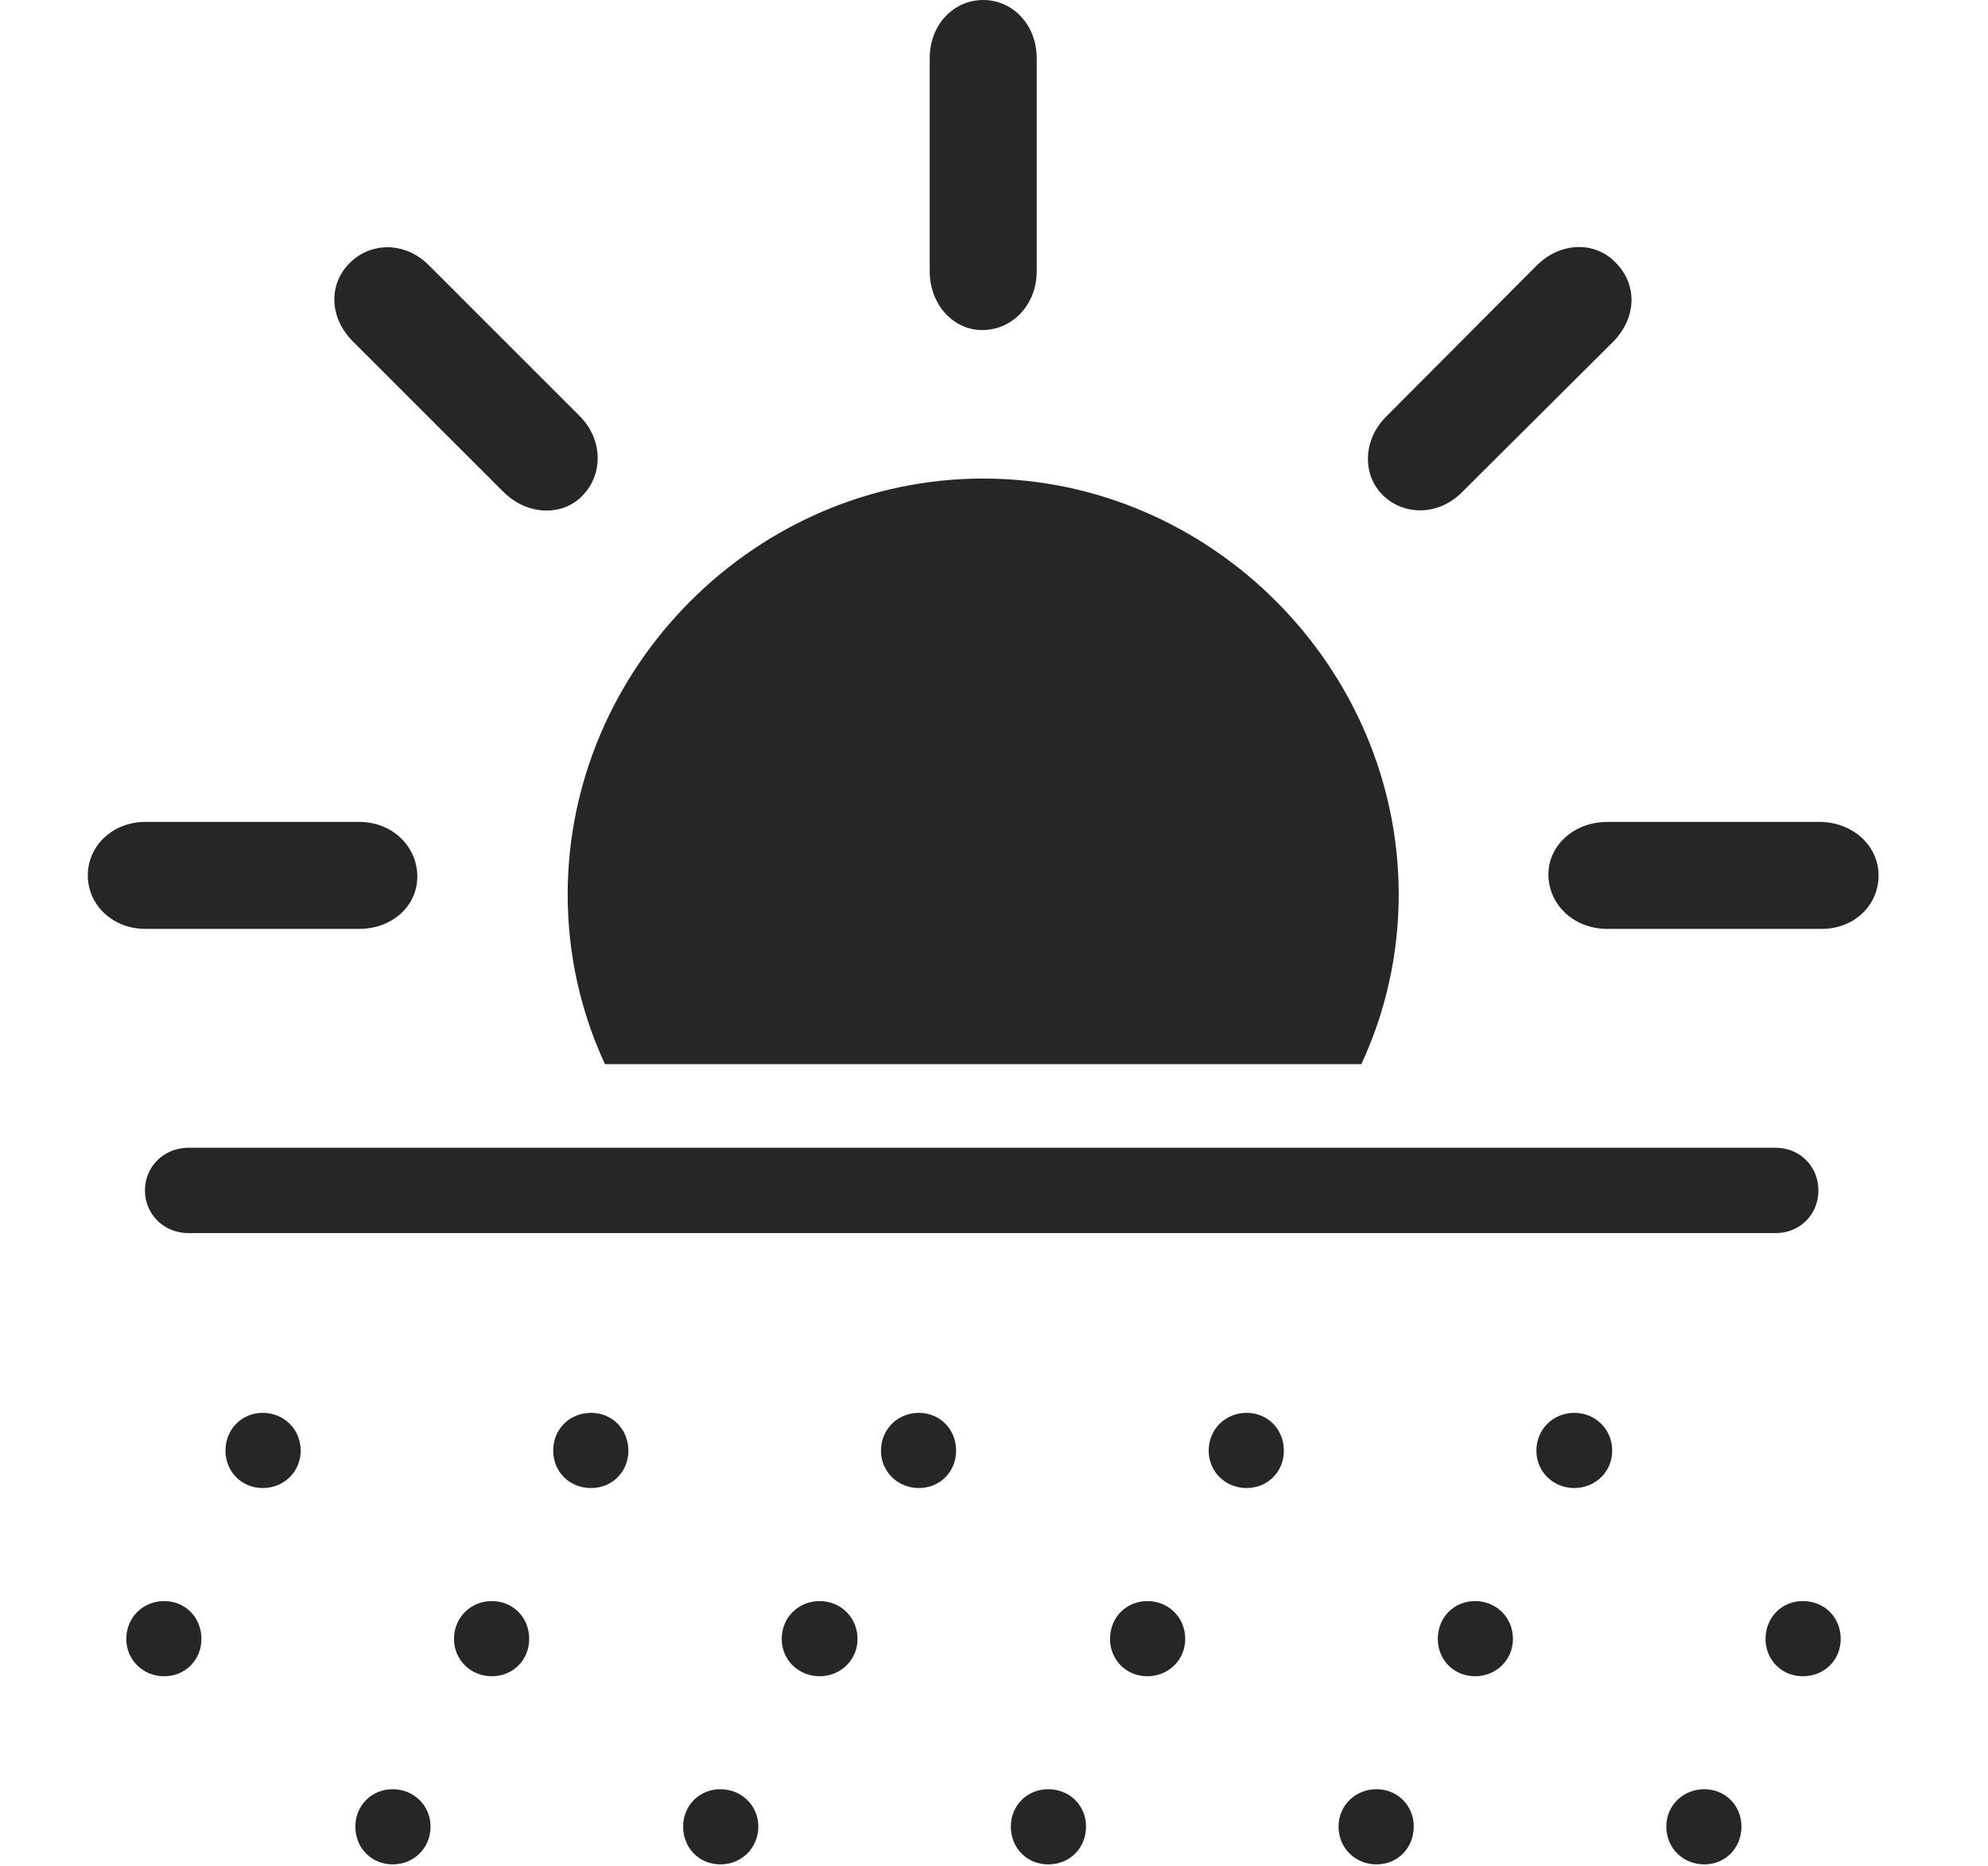 <?xml version="1.0" encoding="UTF-8"?>
<!--Generator: Apple Native CoreSVG 326-->
<!DOCTYPE svg
PUBLIC "-//W3C//DTD SVG 1.1//EN"
       "http://www.w3.org/Graphics/SVG/1.1/DTD/svg11.dtd">
<svg version="1.1" xmlns="http://www.w3.org/2000/svg" xmlns:xlink="http://www.w3.org/1999/xlink" viewBox="0 0 32.285 30.303">
 <g>
  <rect height="30.303" opacity="0" width="32.285" x="0" y="0"/>
  <path d="M22.715 14.531C22.715 15.509 22.499 16.443 22.108 17.285L9.825 17.285C9.434 16.443 9.219 15.509 9.219 14.531C9.219 10.84 12.275 7.773 15.967 7.773C19.658 7.773 22.715 10.84 22.715 14.531ZM6.777 14.219C6.787 14.707 6.377 15.088 5.83 15.088L2.363 15.088C1.826 15.088 1.426 14.697 1.426 14.219C1.426 13.74 1.826 13.35 2.363 13.35L5.83 13.35C6.377 13.35 6.768 13.75 6.777 14.219ZM30.508 14.219C30.508 14.707 30.107 15.098 29.561 15.088L26.104 15.088C25.557 15.088 25.156 14.697 25.146 14.219C25.137 13.74 25.557 13.35 26.104 13.35L29.561 13.35C30.107 13.359 30.508 13.75 30.508 14.219ZM6.963 4.307L9.414 6.758C9.795 7.139 9.795 7.705 9.463 8.047C9.141 8.389 8.564 8.379 8.174 7.988L5.732 5.547C5.332 5.146 5.342 4.6 5.684 4.268C6.016 3.936 6.572 3.916 6.963 4.307ZM26.24 4.268C26.582 4.609 26.592 5.146 26.201 5.547L23.75 7.988C23.369 8.379 22.803 8.379 22.461 8.047C22.119 7.715 22.129 7.139 22.52 6.758L24.961 4.307C25.361 3.916 25.918 3.926 26.24 4.268ZM16.836 0.947L16.836 4.404C16.836 4.951 16.445 5.352 15.967 5.361C15.488 5.371 15.098 4.951 15.098 4.404L15.098 0.947C15.098 0.4 15.488 0 15.967 0C16.445 0 16.836 0.4 16.836 0.947Z" fill="black" fill-opacity="0.85"/>
  <path d="M3.057 20.029L28.838 20.029C29.229 20.029 29.531 19.727 29.531 19.336C29.531 18.945 29.229 18.643 28.838 18.643L3.057 18.643C2.666 18.643 2.354 18.945 2.354 19.336C2.354 19.727 2.666 20.029 3.057 20.029ZM4.268 24.17C4.609 24.17 4.883 23.906 4.883 23.564C4.883 23.213 4.609 22.949 4.268 22.949C3.926 22.949 3.662 23.213 3.662 23.564C3.662 23.906 3.926 24.17 4.268 24.17ZM9.6 24.17C9.941 24.17 10.205 23.906 10.205 23.564C10.205 23.213 9.941 22.949 9.6 22.949C9.248 22.949 8.984 23.213 8.984 23.564C8.984 23.906 9.248 24.17 9.6 24.17ZM14.922 24.17C15.264 24.17 15.527 23.906 15.527 23.564C15.527 23.213 15.264 22.949 14.922 22.949C14.58 22.949 14.307 23.213 14.307 23.564C14.307 23.906 14.58 24.17 14.922 24.17ZM20.244 24.17C20.586 24.17 20.85 23.906 20.85 23.564C20.85 23.213 20.586 22.949 20.244 22.949C19.902 22.949 19.629 23.213 19.629 23.564C19.629 23.906 19.902 24.17 20.244 24.17ZM25.566 24.17C25.908 24.17 26.182 23.906 26.182 23.564C26.182 23.213 25.908 22.949 25.566 22.949C25.225 22.949 24.951 23.213 24.951 23.564C24.951 23.906 25.225 24.17 25.566 24.17ZM2.666 27.227C3.008 27.227 3.271 26.963 3.271 26.621C3.271 26.27 3.008 26.006 2.666 26.006C2.324 26.006 2.051 26.27 2.051 26.621C2.051 26.963 2.324 27.227 2.666 27.227ZM7.988 27.227C8.33 27.227 8.594 26.963 8.594 26.621C8.594 26.27 8.33 26.006 7.988 26.006C7.646 26.006 7.373 26.27 7.373 26.621C7.373 26.963 7.646 27.227 7.988 27.227ZM13.31 27.227C13.652 27.227 13.926 26.963 13.926 26.621C13.926 26.27 13.652 26.006 13.31 26.006C12.969 26.006 12.695 26.27 12.695 26.621C12.695 26.963 12.969 27.227 13.31 27.227ZM18.633 27.227C18.975 27.227 19.248 26.963 19.248 26.621C19.248 26.27 18.975 26.006 18.633 26.006C18.291 26.006 18.027 26.27 18.027 26.621C18.027 26.963 18.291 27.227 18.633 27.227ZM23.955 27.227C24.297 27.227 24.57 26.963 24.57 26.621C24.57 26.27 24.297 26.006 23.955 26.006C23.613 26.006 23.35 26.27 23.35 26.621C23.35 26.963 23.613 27.227 23.955 27.227ZM29.277 27.227C29.629 27.227 29.893 26.963 29.893 26.621C29.893 26.27 29.629 26.006 29.277 26.006C28.936 26.006 28.672 26.27 28.672 26.621C28.672 26.963 28.936 27.227 29.277 27.227ZM6.377 30.283C6.719 30.283 6.992 30.02 6.992 29.668C6.992 29.326 6.719 29.062 6.377 29.062C6.035 29.062 5.771 29.326 5.771 29.668C5.771 30.02 6.035 30.283 6.377 30.283ZM11.699 30.283C12.041 30.283 12.315 30.02 12.315 29.668C12.315 29.326 12.041 29.062 11.699 29.062C11.357 29.062 11.094 29.326 11.094 29.668C11.094 30.02 11.357 30.283 11.699 30.283ZM17.021 30.283C17.373 30.283 17.637 30.02 17.637 29.668C17.637 29.326 17.373 29.062 17.021 29.062C16.68 29.062 16.416 29.326 16.416 29.668C16.416 30.02 16.68 30.283 17.021 30.283ZM22.354 30.283C22.695 30.283 22.959 30.02 22.959 29.668C22.959 29.326 22.695 29.062 22.354 29.062C22.012 29.062 21.738 29.326 21.738 29.668C21.738 30.02 22.012 30.283 22.354 30.283ZM27.676 30.283C28.018 30.283 28.281 30.02 28.281 29.668C28.281 29.326 28.018 29.062 27.676 29.062C27.334 29.062 27.061 29.326 27.061 29.668C27.061 30.02 27.334 30.283 27.676 30.283Z" fill="black" fill-opacity="0.85"/>
 </g>
</svg>

